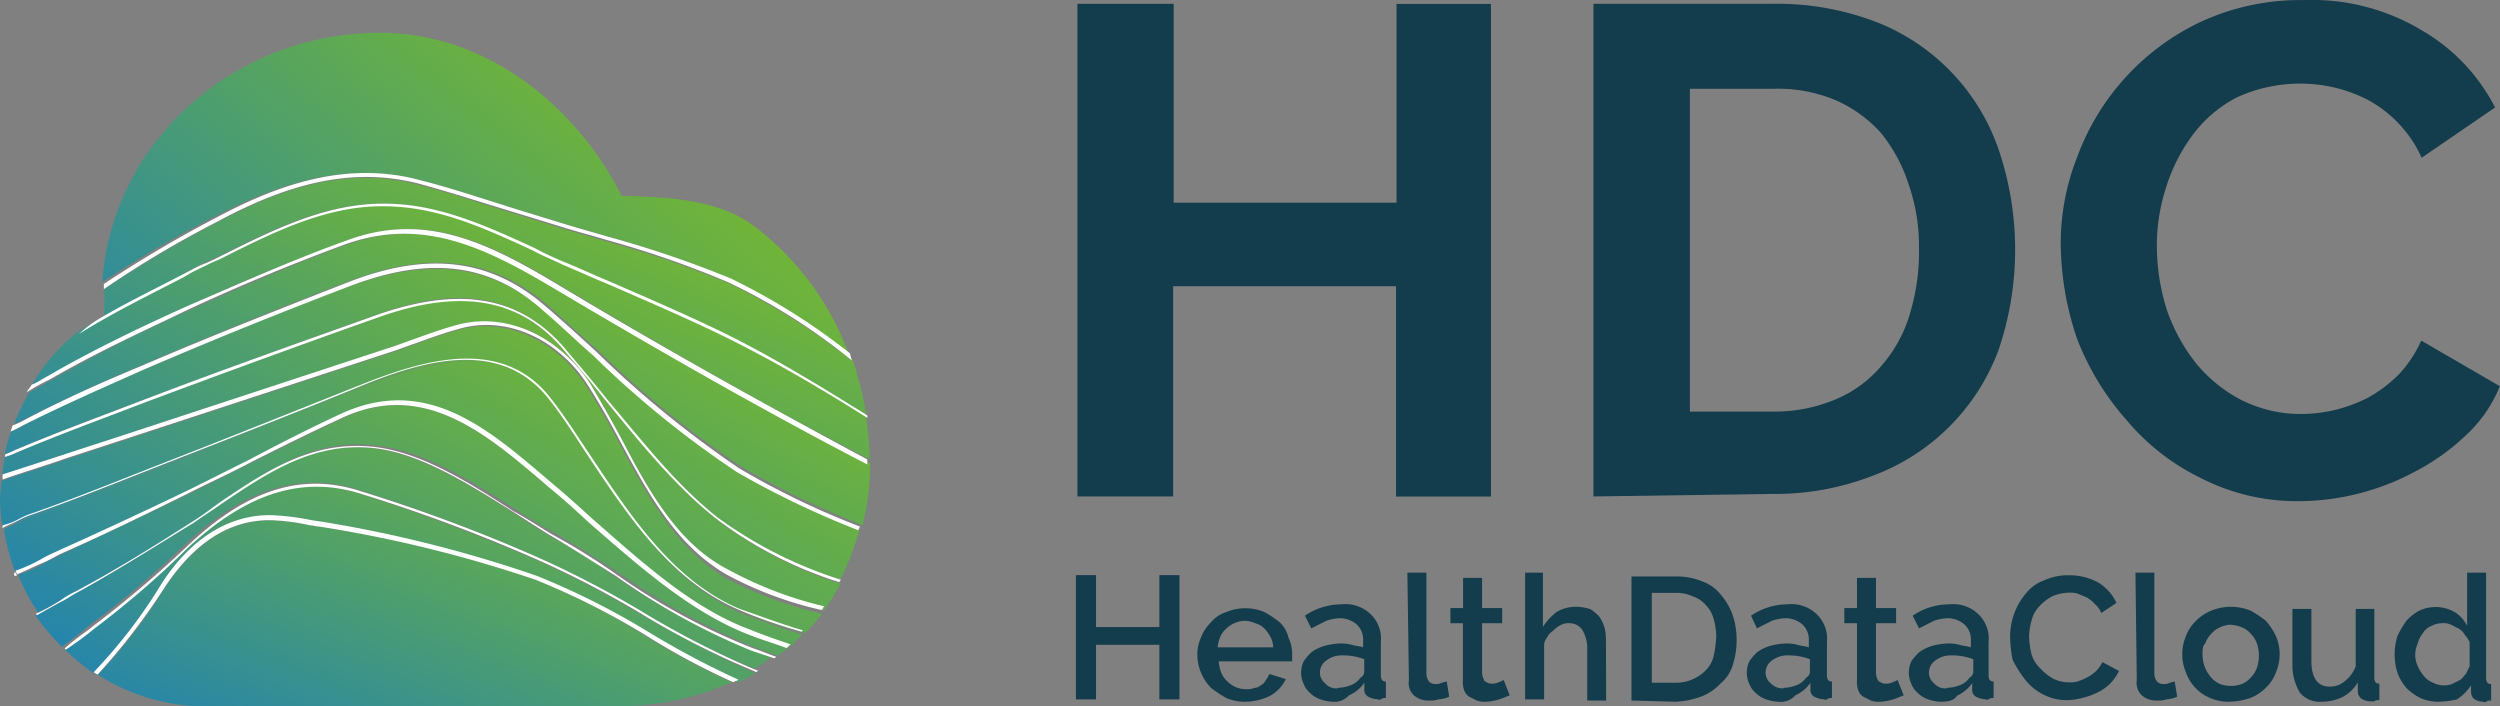 <svg id="Layer_1" data-name="Layer 1" xmlns="http://www.w3.org/2000/svg" xmlns:xlink="http://www.w3.org/1999/xlink" viewBox="0 0 248.67 70.26"><rect x="0" y="0" width="248.67" height="70.26" fill="#808080" stroke="none"/><defs><style>.cls-1{fill:#133c4c;}.cls-2{fill:url(#linear-gradient);}.cls-3{fill:url(#linear-gradient-2);}.cls-4{fill:url(#linear-gradient-3);}.cls-5{fill:url(#linear-gradient-4);}.cls-6{fill:url(#linear-gradient-5);}.cls-7{fill:url(#linear-gradient-6);}.cls-8{fill:url(#linear-gradient-7);}.cls-9{fill:url(#linear-gradient-8);}.cls-10{fill:url(#linear-gradient-9);}.cls-11{fill:url(#linear-gradient-10);}.cls-12{fill:url(#linear-gradient-11);}.cls-13{fill:url(#linear-gradient-12);}.cls-14{fill:#fff;}</style><linearGradient id="linear-gradient" x1="194.75" y1="-165.91" x2="196.15" y2="-166.75" gradientTransform="translate(-12281.15 3779.48) scale(63.13 22.36)" gradientUnits="userSpaceOnUse"><stop offset="0" stop-color="#2081b4"/><stop offset="1" stop-color="#80bf1f"/></linearGradient><linearGradient id="linear-gradient-2" x1="194.42" y1="-165.52" x2="195.87" y2="-166.48" gradientTransform="translate(-11834.22 3365.07) scale(60.94 19.9)" xlink:href="#linear-gradient"/><linearGradient id="linear-gradient-3" x1="192.34" y1="-164.35" x2="194.1" y2="-165.63" gradientTransform="translate(-9630.37 2509.24) scale(50.14 14.8)" xlink:href="#linear-gradient"/><linearGradient id="linear-gradient-4" x1="193.96" y1="-165.05" x2="195.48" y2="-166.13" gradientTransform="translate(-11266.5 2970.87) scale(58.16 17.56)" xlink:href="#linear-gradient"/><linearGradient id="linear-gradient-5" x1="193.28" y1="-164.46" x2="194.9" y2="-165.7" gradientTransform="translate(-10513.79 2602.43) scale(54.47 15.37)" xlink:href="#linear-gradient"/><linearGradient id="linear-gradient-6" x1="193.89" y1="-166.5" x2="195.38" y2="-167.25" gradientTransform="translate(-11429.76 4240.28) scale(58.98 25.23)" xlink:href="#linear-gradient"/><linearGradient id="linear-gradient-7" x1="194.19" y1="-165.47" x2="195.64" y2="-166.48" gradientTransform="translate(-11755.47 3151.35) scale(60.58 18.75)" xlink:href="#linear-gradient"/><linearGradient id="linear-gradient-8" x1="195.05" y1="-165.68" x2="196.39" y2="-166.63" gradientTransform="translate(-12866.64 3383.64) scale(66.01 20.1)" xlink:href="#linear-gradient"/><linearGradient id="linear-gradient-9" x1="195.28" y1="-166.1" x2="196.59" y2="-166.92" gradientTransform="translate(-13178.48 3900.05) scale(67.54 23.13)" xlink:href="#linear-gradient"/><linearGradient id="linear-gradient-10" x1="195.3" y1="-166.25" x2="196.61" y2="-167.02" gradientTransform="translate(-13174.24 4154.82) scale(67.51 24.62)" xlink:href="#linear-gradient"/><linearGradient id="linear-gradient-11" x1="195.15" y1="-166.19" x2="196.48" y2="-166.97" gradientTransform="translate(-12906.74 4105.72) scale(66.2 24.31)" xlink:href="#linear-gradient"/><linearGradient id="linear-gradient-12" x1="194.97" y1="-166.15" x2="196.33" y2="-166.93" gradientTransform="translate(-12612.21 4079.86) scale(64.75 24.15)" xlink:href="#linear-gradient"/></defs><g id="Group_131" data-name="Group 131"><g id="Group_129" data-name="Group 129"><path id="Path_357" data-name="Path 357" class="cls-1" d="M158.13,6.82v49h-9.44V34.9H126.52V55.81H117v-49h9.57V26.59h22.17V6.82Z" transform="translate(-9.83 -6.43)"/><path id="Path_358" data-name="Path 358" class="cls-1" d="M168.33,55.81v-49h17.76a27.53,27.53,0,0,1,10.58,1.89,20.91,20.91,0,0,1,12.09,13,31,31,0,0,1-.13,19.52A21.21,21.21,0,0,1,196,53.79a26.75,26.75,0,0,1-9.95,1.77ZM200.7,31.25a18.41,18.41,0,0,0-1-6.42,15.74,15.74,0,0,0-2.77-5.17,13.1,13.1,0,0,0-4.53-3.27,14.79,14.79,0,0,0-6.17-1.13h-8.31V47.37h8.31a15.61,15.61,0,0,0,6.29-1.26,12,12,0,0,0,4.54-3.4,13.62,13.62,0,0,0,2.77-5.16,21.18,21.18,0,0,0,.88-6.3Z" transform="translate(-9.83 -6.43)"/><path id="Path_359" data-name="Path 359" class="cls-1" d="M214.81,30.87a23.35,23.35,0,0,1,1.63-8.81A24,24,0,0,1,228.78,8.58,23.61,23.61,0,0,1,239,6.44a21.16,21.16,0,0,1,11.71,3,18.74,18.74,0,0,1,7.3,7.68l-7.3,5a12.32,12.32,0,0,0-5.42-5.79A14.86,14.86,0,0,0,242,15.13a15.12,15.12,0,0,0-9.7,1,12.81,12.81,0,0,0-4.41,3.78,17.33,17.33,0,0,0-2.64,5.28,18.53,18.53,0,0,0-.88,5.8,21.16,21.16,0,0,0,1,6.29,18,18,0,0,0,2.9,5.29,14.34,14.34,0,0,0,4.53,3.66,13.13,13.13,0,0,0,5.8,1.38,15.21,15.21,0,0,0,3.4-.38,15.4,15.4,0,0,0,3.4-1.26,13.62,13.62,0,0,0,3-2.26,12.33,12.33,0,0,0,2.27-3.4l7.81,4.53a13.28,13.28,0,0,1-3.4,4.91,21.92,21.92,0,0,1-4.92,3.53,24.67,24.67,0,0,1-11.83,3A20.92,20.92,0,0,1,228.78,54a22.46,22.46,0,0,1-7.43-5.79,26.73,26.73,0,0,1-4.91-8.06A29.81,29.81,0,0,1,214.81,30.87Z" transform="translate(-9.83 -6.43)"/></g><g id="Group_130" data-name="Group 130"><path id="Path_360" data-name="Path 360" class="cls-1" d="M127.15,63.64V76h-2V70.57h-6.3V76h-2V63.64h2V68.8h6.3V63.64Z" transform="translate(-9.83 -6.43)"/><path id="Path_361" data-name="Path 361" class="cls-1" d="M133.7,76.23a4.65,4.65,0,0,1-1.89-.37,11.69,11.69,0,0,1-1.51-1,4.64,4.64,0,0,1-1-1.51,4.5,4.5,0,0,1-.37-1.77,4,4,0,0,1,.37-1.76,4.18,4.18,0,0,1,1-1.51,3.23,3.23,0,0,1,1.51-1,4.89,4.89,0,0,1,3.78,0,10.19,10.19,0,0,1,1.51,1,3,3,0,0,1,.88,1.51,3.89,3.89,0,0,1,.38,1.76v.63h-7.3a3.6,3.6,0,0,0,.25,1.14,2.36,2.36,0,0,0,.63.88,2.56,2.56,0,0,0,1.89.75,1.64,1.64,0,0,0,.75-.12,1,1,0,0,0,.63-.25,1,1,0,0,0,.51-.51,2.68,2.68,0,0,0,.37-.63l1.64.51a3.8,3.8,0,0,1-1.51,1.63A5.69,5.69,0,0,1,133.7,76.23Zm2.77-5.41a2.31,2.31,0,0,0-.25-1,4,4,0,0,0-.63-.88,2.07,2.07,0,0,0-.88-.51,3.12,3.12,0,0,0-1-.25,2.77,2.77,0,0,0-1.89.76,2.28,2.28,0,0,0-.63.88,4.2,4.2,0,0,0-.25,1Z" transform="translate(-9.83 -6.43)"/><path id="Path_362" data-name="Path 362" class="cls-1" d="M142.39,76.23a4.34,4.34,0,0,1-1.26-.25,2.75,2.75,0,0,1-1-.63,2.17,2.17,0,0,1-.62-.88,2.61,2.61,0,0,1,0-2.27,5.72,5.72,0,0,1,.75-.88,4.14,4.14,0,0,1,1.26-.63,6.62,6.62,0,0,1,1.51-.25,4.16,4.16,0,0,1,1.26.13c.38.12.76.12,1.13.25v-.63a2.07,2.07,0,0,0-.63-1.64,2.61,2.61,0,0,0-1.63-.63,4.72,4.72,0,0,0-1.39.25l-1.51.76-.63-1.26a6.51,6.51,0,0,1,3.65-1.13,3.6,3.6,0,0,1,2.9,1,3.36,3.36,0,0,1,1,2.77v3.28c0,.38.12.63.5.63v1.64a.78.78,0,0,0-.5.12c-.13.13-.25,0-.38,0a2.25,2.25,0,0,1-.88-.25.77.77,0,0,1-.38-.76v-.63A3.65,3.65,0,0,1,144,75.6,1.92,1.92,0,0,1,142.39,76.23Zm.51-1.38a3.8,3.8,0,0,0,1.25-.25,2,2,0,0,0,1-.76.7.7,0,0,0,.38-.63V72a5.94,5.94,0,0,0-2.14-.38,2.54,2.54,0,0,0-1.64.51,1.48,1.48,0,0,0-.63,1.13,1.36,1.36,0,0,0,.51,1.13,1.45,1.45,0,0,0,1.26.51Z" transform="translate(-9.83 -6.43)"/><path id="Path_363" data-name="Path 363" class="cls-1" d="M149.82,63.39h1.89V73.46a1.43,1.43,0,0,0,.25.76.94.94,0,0,0,.76.25.92.92,0,0,0,.5-.13c.13,0,.38-.12.51-.12l.25,1.51a2.88,2.88,0,0,1-1,.25,2.7,2.7,0,0,1-1,.13,2.2,2.2,0,0,1-1.51-.51,1.7,1.7,0,0,1-.5-1.51Z" transform="translate(-9.83 -6.43)"/><path id="Path_364" data-name="Path 364" class="cls-1" d="M160,75.6c-.37.13-.63.26-1,.38a5.29,5.29,0,0,1-1.39.25,2.23,2.23,0,0,1-.88-.12l-.76-.38a1.31,1.31,0,0,1-.5-.63,2.39,2.39,0,0,1-.13-1V68.42H154.1V66.91h1.26v-3h1.89v3h2v1.51h-2v5a1.89,1.89,0,0,0,.25.76c.26.12.38.25.63.25a1.55,1.55,0,0,0,.76-.13c.25-.12.38-.12.5-.25Z" transform="translate(-9.83 -6.43)"/><path id="Path_365" data-name="Path 365" class="cls-1" d="M169.59,76.11h-1.88V70.94a3.55,3.55,0,0,0-.51-1.89,1.56,1.56,0,0,0-1.26-.63,1.53,1.53,0,0,0-.75.13,2.62,2.62,0,0,0-.76.5c-.25.26-.5.38-.63.63s-.38.51-.38.89V76h-1.89V63.39h1.77V68.8a5.46,5.46,0,0,1,1.38-1.51,3.68,3.68,0,0,1,2-.5,4.35,4.35,0,0,1,1.38.25,4.87,4.87,0,0,1,.88.76,4.2,4.2,0,0,1,.51,1.13,5.89,5.89,0,0,1,.12,1.38Z" transform="translate(-9.83 -6.43)"/><path id="Path_366" data-name="Path 366" class="cls-1" d="M172.11,76.11V63.77h4.41a6.59,6.59,0,0,1,2.65.5,4.08,4.08,0,0,1,1.88,1.38,6.23,6.23,0,0,1,1.14,2,8,8,0,0,1,.38,2.39,8.17,8.17,0,0,1-.38,2.52,3.82,3.82,0,0,1-1.26,1.89A5,5,0,0,1,179,75.73a8.24,8.24,0,0,1-2.52.5Zm8.44-6.3a7.69,7.69,0,0,0-.25-1.76,3,3,0,0,0-.76-1.39,2.81,2.81,0,0,0-1.26-.88,4,4,0,0,0-1.76-.38h-2.39v8.94h2.39a4.13,4.13,0,0,0,3-1.26,3,3,0,0,0,.76-1.38,10.21,10.21,0,0,0,.25-1.89Z" transform="translate(-9.83 -6.43)"/><path id="Path_367" data-name="Path 367" class="cls-1" d="M186.72,76.23a4.34,4.34,0,0,1-1.26-.25,2.75,2.75,0,0,1-1-.63,2.17,2.17,0,0,1-.62-.88,2.61,2.61,0,0,1,0-2.27,5.72,5.72,0,0,1,.75-.88,4.14,4.14,0,0,1,1.26-.63,6.62,6.62,0,0,1,1.51-.25,4.16,4.16,0,0,1,1.26.13c.38.12.76.12,1.13.25v-.63a2.07,2.07,0,0,0-.63-1.64,2.61,2.61,0,0,0-1.63-.63,4.72,4.72,0,0,0-1.39.25l-1.51.76L184,67.67a6.51,6.51,0,0,1,3.65-1.13,3.6,3.6,0,0,1,2.9,1,3.36,3.36,0,0,1,1,2.77v3.28c0,.38.12.63.5.63v1.64a.76.76,0,0,0-.5.12c-.13.13-.25,0-.38,0a2.25,2.25,0,0,1-.88-.25.77.77,0,0,1-.38-.76v-.63a3.65,3.65,0,0,1-1.51,1.26A1.92,1.92,0,0,1,186.72,76.23Zm.51-1.38a3.8,3.8,0,0,0,1.25-.25,2,2,0,0,0,1-.76.7.7,0,0,0,.38-.63V72a5.94,5.94,0,0,0-2.14-.38,2.54,2.54,0,0,0-1.64.51,1.48,1.48,0,0,0-.63,1.13,1.36,1.36,0,0,0,.51,1.13,1.6,1.6,0,0,0,1.26.51Z" transform="translate(-9.83 -6.43)"/><path id="Path_368" data-name="Path 368" class="cls-1" d="M199.19,75.6c-.38.13-.63.26-1,.38a5.15,5.15,0,0,1-1.38.25,2.28,2.28,0,0,1-.89-.12l-.75-.38a1.26,1.26,0,0,1-.5-.63,2.39,2.39,0,0,1-.13-1V68.42h-1.26V66.91h1.26v-3h1.89v3h2v1.51h-2v5a1.75,1.75,0,0,0,.25.76c.25.12.38.25.63.25a1.59,1.59,0,0,0,.76-.13c.25-.12.37-.12.5-.25Z" transform="translate(-9.83 -6.43)"/><path id="Path_369" data-name="Path 369" class="cls-1" d="M202.84,76.23a4.34,4.34,0,0,1-1.26-.25,2.75,2.75,0,0,1-1-.63,2.28,2.28,0,0,1-.63-.88,2.7,2.7,0,0,1,0-2.27,6.35,6.35,0,0,1,.76-.88,4.14,4.14,0,0,1,1.26-.63,6.62,6.62,0,0,1,1.51-.25,4.16,4.16,0,0,1,1.26.13c.38.12.76.12,1.13.25v-.63a2.07,2.07,0,0,0-.63-1.64,2.61,2.61,0,0,0-1.63-.63,4.72,4.72,0,0,0-1.39.25l-1.51.76-.63-1.26a6.51,6.51,0,0,1,3.65-1.13,3.6,3.6,0,0,1,2.9,1,3.36,3.36,0,0,1,1,2.77v3.28c0,.38.12.63.5.63v1.64a.76.76,0,0,0-.5.12c-.13.13-.25,0-.38,0a2.25,2.25,0,0,1-.88-.25A.77.77,0,0,1,206,75v-.63a3.65,3.65,0,0,1-1.51,1.26C204.23,76.11,203.6,76.23,202.84,76.23Zm.63-1.38a3.91,3.91,0,0,0,1.26-.25,2,2,0,0,0,1-.76.7.7,0,0,0,.38-.63V72a6,6,0,0,0-2.15-.38,2.51,2.51,0,0,0-1.63.51,1.48,1.48,0,0,0-.63,1.13,1.35,1.35,0,0,0,.5,1.13,1.46,1.46,0,0,0,1.26.51Z" transform="translate(-9.83 -6.43)"/><path id="Path_370" data-name="Path 370" class="cls-1" d="M209.77,69.81a6.93,6.93,0,0,1,.38-2.27,6.46,6.46,0,0,1,1.13-2,4.07,4.07,0,0,1,1.89-1.39,5.74,5.74,0,0,1,2.52-.5,5.88,5.88,0,0,1,2.89.75,4.64,4.64,0,0,1,1.77,2l-1.51,1a2.28,2.28,0,0,0-.63-.88,3.21,3.21,0,0,0-.76-.63c-.25-.13-.63-.26-.88-.38s-.63-.13-.88-.13a4.51,4.51,0,0,0-1.77.38,5,5,0,0,0-1.26,1,3,3,0,0,0-.75,1.38,6.27,6.27,0,0,0-.25,1.64,8.21,8.21,0,0,0,.25,1.76,3.17,3.17,0,0,0,.88,1.39,5.18,5.18,0,0,0,1.26,1,3.51,3.51,0,0,0,1.64.37,2.23,2.23,0,0,0,.88-.12,5.9,5.9,0,0,0,.88-.38,4,4,0,0,0,.88-.63,3.7,3.7,0,0,0,.63-.88l1.64.88a4.74,4.74,0,0,1-.88,1.26,4.52,4.52,0,0,1-1.26.88,6.5,6.5,0,0,1-1.39.51,6.62,6.62,0,0,1-1.51.25,5.07,5.07,0,0,1-2.39-.51,5.41,5.41,0,0,1-1.89-1.51,11.37,11.37,0,0,1-1.26-2A13.48,13.48,0,0,1,209.77,69.81Z" transform="translate(-9.83 -6.43)"/><path id="Path_371" data-name="Path 371" class="cls-1" d="M222.24,63.39h1.88V73.46a1.35,1.35,0,0,0,.26.76.92.92,0,0,0,.75.25,1,1,0,0,0,.51-.13c.12,0,.37-.12.5-.12l.25,1.51a2.88,2.88,0,0,1-1,.25,2.65,2.65,0,0,1-1,.13,2.17,2.17,0,0,1-1.51-.51,1.73,1.73,0,0,1-.51-1.51Z" transform="translate(-9.83 -6.43)"/><path id="Path_372" data-name="Path 372" class="cls-1" d="M231.56,76.23a4.62,4.62,0,0,1-1.89-.37,4.31,4.31,0,0,1-2.4-2.52,4.65,4.65,0,0,1,0-3.66,4.18,4.18,0,0,1,1-1.51,4.62,4.62,0,0,1,1.51-1,5.19,5.19,0,0,1,3.91,0,11.57,11.57,0,0,1,1.51,1,6.29,6.29,0,0,1,1,1.51,4.57,4.57,0,0,1,0,3.66,4,4,0,0,1-1,1.51,4.64,4.64,0,0,1-1.51,1A7.08,7.08,0,0,1,231.56,76.23Zm-2.65-4.66a3.44,3.44,0,0,0,.88,2.27,2.36,2.36,0,0,0,.88.63,3.15,3.15,0,0,0,2.14,0,2.4,2.4,0,0,0,.89-.63,2.8,2.8,0,0,0,.63-1,3.9,3.9,0,0,0,0-2.39,2.8,2.8,0,0,0-.63-1,2.4,2.4,0,0,0-.89-.63,3.76,3.76,0,0,0-1.13-.25,2.5,2.5,0,0,0-1,.25,2.36,2.36,0,0,0-.88.63,2.8,2.8,0,0,0-.63,1C228.91,70.69,228.91,71.07,228.91,71.57Z" transform="translate(-9.83 -6.43)"/><path id="Path_373" data-name="Path 373" class="cls-1" d="M240.75,76.23a2.59,2.59,0,0,1-2.14-.88,5.32,5.32,0,0,1-.76-2.77V67h1.89V72.2c0,1.64.63,2.52,1.76,2.52a2.2,2.2,0,0,0,1.52-.5,3.45,3.45,0,0,0,1.13-1.51V67H246v6.8a.76.76,0,0,0,.12.5.47.47,0,0,0,.38.13v1.64c-.25,0-.38,0-.5.12h-.38a1.76,1.76,0,0,1-.88-.25.89.89,0,0,1-.38-.75v-.89a3.85,3.85,0,0,1-1.64,1.52A4.81,4.81,0,0,1,240.75,76.23Z" transform="translate(-9.83 -6.43)"/><path id="Path_374" data-name="Path 374" class="cls-1" d="M252.33,76.23a4.49,4.49,0,0,1-1.76-.37,5.65,5.65,0,0,1-1.38-1,4.89,4.89,0,0,1-.89-1.51,6.17,6.17,0,0,1,0-3.66,10.43,10.43,0,0,1,.89-1.51,4.8,4.8,0,0,1,1.26-1,3.83,3.83,0,0,1,3.52.12,3.32,3.32,0,0,1,1.26,1.39V63.39h1.89V73.84a.72.72,0,0,0,.13.5.44.44,0,0,0,.37.13v1.64c-.25,0-.37,0-.5.12a.17.17,0,0,1-.25,0A1.76,1.76,0,0,1,256,76a.89.89,0,0,1-.38-.75V74.6A4.94,4.94,0,0,1,254.22,76,9.42,9.42,0,0,1,252.33,76.23Zm.51-1.63a2.07,2.07,0,0,0,.88-.13l.76-.38c.25-.12.37-.38.63-.63l.37-.75v-2.4a2.52,2.52,0,0,0-.5-.75,1.53,1.53,0,0,0-.63-.63l-.76-.38a1.8,1.8,0,0,0-.88-.13,2.26,2.26,0,0,0-1,.26,1.68,1.68,0,0,0-.89.75,2.59,2.59,0,0,0-.5,1,2.7,2.7,0,0,0,0,2.27,4.6,4.6,0,0,0,.63,1,2.1,2.1,0,0,0,.88.63A2.31,2.31,0,0,0,252.84,74.6Z" transform="translate(-9.83 -6.43)"/></g><path id="Path_375" data-name="Path 375" class="cls-2" d="M68.52,52c-1.26-1.89-2.52-3.9-3.9-5.66-4.54-6.05-12.09-4-18.14-1.64-6.42,2.52-13.85,5.54-21.28,8.44-4.16,1.63-8.06,3.14-11.84,4.53a8.07,8.07,0,0,0-1.51.63c-.5.25-1.13.5-1.64.76h0a23.23,23.23,0,0,0,1.14,4.28h0c.88-.38,1.63-.76,2.51-1.14.63-.25,1.26-.63,1.77-.88,4.53-2,9.19-4.28,13-6,2-1,4.15-2,6-3l9.07-4.53C51.9,43.94,57.94,49,63.86,53.89l.88.76c1.39,1.13,2.65,2.26,4,3.52,4.91,4.29,9.83,8.69,15.62,11,1.26.5,2.64,1,4.15,1.51l1.14-1.13c-2.14-.63-4.16-1.39-6.17-2.14C76.71,64.34,72.55,58.05,68.52,52Z" transform="translate(-9.83 -6.43)"/><path id="Path_376" data-name="Path 376" class="cls-3" d="M68.52,58.43c-1.38-1.26-2.64-2.4-4-3.53l-.88-.76C57.82,49.36,51.9,44.32,44,48c-3,1.39-6.17,3-9.06,4.41l-6,3c-3.9,1.89-8.44,4-13,6.17-.5.26-1.13.51-1.76.89a16.06,16.06,0,0,1-2.52,1.13h0a15.66,15.66,0,0,0,2,3.78c.88-.51,1.77-1,2.52-1.39.5-.25,1-.63,1.51-.88,4.28-2.39,8.44-4.91,11.59-6.93.88-.63,1.89-1.26,2.77-1.89C36.78,53,41.19,50,47.24,50.74c4.78.51,9.69,3.66,14,6.43A30.8,30.8,0,0,0,65,59.43c2.15,1.26,4.29,2.65,6.3,3.91a67.15,67.15,0,0,0,13.48,7.43c.75.25,1.63.63,2.39.88a8.58,8.58,0,0,0,1.26-1c-1.39-.5-2.65-.88-3.91-1.38C78.47,67.24,73.43,62.71,68.52,58.43Z" transform="translate(-9.83 -6.43)"/><path id="Path_377" data-name="Path 377" class="cls-4" d="M63.11,64.09A117.61,117.61,0,0,0,41.57,58.8c-.25,0-.63-.12-.88-.12a23.76,23.76,0,0,0-4-.51c-5,0-8.44,3.66-10.45,6.68a50,50,0,0,1-6.68,8.69,19.85,19.85,0,0,0,11,3.15H70.91a28.7,28.7,0,0,0,11.72-2.4,69.55,69.55,0,0,1-8.69-4.66A67.76,67.76,0,0,0,63.11,64.09Z" transform="translate(-9.83 -6.43)"/><path id="Path_378" data-name="Path 378" class="cls-5" d="M70.91,63.71a65,65,0,0,0-6.29-3.9c-1.26-.75-2.4-1.51-3.78-2.39-4.28-2.77-9.19-5.8-14-6.42-5.92-.63-10.45,2.39-15.11,5.54-.88.63-1.89,1.26-2.77,1.89-3.15,2-7.31,4.66-11.59,6.92a9.83,9.83,0,0,0-1.51.88,16.1,16.1,0,0,1-2.52,1.39A21.62,21.62,0,0,0,16,70.77c.76-.63,1.64-1.14,2.27-1.77l.63-.5a89.54,89.54,0,0,0,9.19-7.81c5.92-5.54,11.34-7.3,17-5.66A163.69,163.69,0,0,1,63.61,62a86.22,86.22,0,0,1,9.57,5,80.1,80.1,0,0,0,11.33,5.79c.13,0,.26.13.38.13a11.84,11.84,0,0,0,1.64-1.14L84.26,71A77.3,77.3,0,0,1,70.91,63.71Z" transform="translate(-9.83 -6.43)"/><path id="Path_379" data-name="Path 379" class="cls-6" d="M73.31,67.37a99.51,99.51,0,0,0-9.57-5A192.46,192.46,0,0,0,45.22,55.4c-5.66-1.63-10.95.13-16.87,5.54-2.9,2.77-6.05,5.42-9.2,7.94l-.63.5c-.75.51-1.51,1.14-2.26,1.64a26.57,26.57,0,0,0,2.89,2.39,63.89,63.89,0,0,0,6.68-8.69c2.89-4.53,6.67-6.92,10.83-6.92a23.51,23.51,0,0,1,4.15.5l.89.13a114.48,114.48,0,0,1,21.53,5.41,65.1,65.1,0,0,1,11.08,5.67,86.64,86.64,0,0,0,9,4.78,18.49,18.49,0,0,0,1.63-.88l-.25-.12A122.85,122.85,0,0,1,73.31,67.37Z" transform="translate(-9.83 -6.43)"/><path id="Path_380" data-name="Path 380" class="cls-7" d="M51.52,24.3c3.27.88,6.67,2,9.95,3l4.91,1.51c1.26.38,2.64.76,3.9,1.13a97.86,97.86,0,0,1,12.09,4.16,59.74,59.74,0,0,1,11.84,7.43,28.07,28.07,0,0,0-9.7-12.85c-3.65-2.51-8.56-2.64-12.84-2.77C67,16.74,58.07,9.69,47.62,9.69,33.38,9.69,21,20.27,20,34.5A119.53,119.53,0,0,1,31.12,28C36.53,25.18,43.71,22.28,51.52,24.3Z" transform="translate(-9.83 -6.43)"/><path id="Path_381" data-name="Path 381" class="cls-8" d="M29.86,32.73c.5-.25,1-.5,1.64-.75,5-2.52,10.2-5.16,15.86-5.29H48c5.42,0,10.2,2.27,14.86,4.41.89.37,1.89.88,2.9,1.38,1.51.63,3.15,1.39,4.66,2,4,1.76,8.19,3.52,12.22,5.54C87.16,42.31,91.57,45,96,47.72h0a27,27,0,0,0-.63-3c-.26-.76-.38-1.51-.63-2.27a66.07,66.07,0,0,0-12.35-7.81,97.82,97.82,0,0,0-12.09-4.15c-1.26-.38-2.64-.76-3.9-1.14l-4.91-1.51c-3.28-1-6.55-2.14-9.95-3-6.05-1.64-12.22-.5-20,3.65a125.78,125.78,0,0,0-11.34,6.68V37.9c-.13.12-.25.12-.38.25,2.77-1.64,5.67-3,8.32-4.41C28.6,33.36,29.23,33.11,29.86,32.73Z" transform="translate(-9.83 -6.43)"/><path id="Path_382" data-name="Path 382" class="cls-9" d="M15.63,43.31a143.11,143.11,0,0,1,13.22-6.55c5.16-2.39,10.33-4.53,15.62-6.42,7.93-2.9,14.1.25,21.41,4.66,10.7,6.42,20.65,12.09,30.47,17.13A25.71,25.71,0,0,0,96.1,49c0-.38-.12-.76-.12-1.13-4.41-2.77-9-5.42-13.48-7.69-4-2-8.19-3.77-12.22-5.54-1.51-.63-3.14-1.38-4.66-2a30.4,30.4,0,0,1-2.89-1.39c-4.91-2.26-9.45-4.4-14.86-4.4h-.63c-5.54.12-10.71,2.77-15.74,5.28-.51.26-1,.51-1.64.76s-1.26.63-2,1a105,105,0,0,0-10.45,5.66A19.48,19.48,0,0,0,13,44.7c.51-.25,1.14-.63,1.64-.88Z" transform="translate(-9.83 -6.43)"/><path id="Path_383" data-name="Path 383" class="cls-10" d="M44.47,30.72C39.18,32.61,34.14,34.88,29,37.14a141,141,0,0,0-13.1,6.55l-.88.5c-.76.38-1.51.89-2.27,1.26-.25.38-.38.76-.63,1.14-.25.63-.63,1.26-.88,2h0c.25-.12.63-.25.88-.38,4-2,8.06-3.9,12-5.54,6.18-2.64,12.6-5.29,20.53-8.31s14.23-2.27,19.77,2.52c1.64,1.51,3.28,3,4.92,4.41A97.75,97.75,0,0,0,83.63,52.88a87.37,87.37,0,0,0,12,5.8,25.3,25.3,0,0,0,.75-6.17c-9.82-5.17-19.9-10.83-30.73-17.26C58.32,31,52.27,28,44.47,30.72Z" transform="translate(-9.83 -6.43)"/><path id="Path_384" data-name="Path 384" class="cls-11" d="M68.9,41.8c-1.64-1.51-3.28-3-4.91-4.41C58.7,32.73,52.53,32,44.72,34.88s-14.36,5.66-20.53,8.31c-3.9,1.63-7.93,3.4-12,5.54a12.3,12.3,0,0,1-1.26.63,14.67,14.67,0,0,0-.63,2.26,6,6,0,0,0,.88-.37c4.16-1.77,8.31-3.28,13.22-5.17,8.44-3.14,16.75-6.17,23.18-8.43,8.06-2.9,13.85-1.77,18.26,3.27,1.38,1.64,2.89,3.4,4.28,5.16,3.4,4.16,6.92,8.57,11.08,11.84a39.75,39.75,0,0,0,12.22,6.17,29.45,29.45,0,0,0,1.89-4.91,89.33,89.33,0,0,1-12.09-5.79A97.9,97.9,0,0,1,68.9,41.8Z" transform="translate(-9.83 -6.43)"/><path id="Path_385" data-name="Path 385" class="cls-12" d="M70,46.21c-1.38-1.76-2.77-3.53-4.28-5.16-4.41-5-10.07-6-18-3.15-6.3,2.26-14.61,5.16-23.17,8.44-4.91,1.88-9.07,3.4-13.22,5.16-.26.12-.63.25-1,.38a9.52,9.52,0,0,0-.25,1.76l6.17-2c2.26-.75,4.66-1.51,6.92-2.26l25.69-8.44c.76-.25,1.39-.5,2.15-.76,1.38-.5,2.77-1,4.15-1.38,4.91-1.39,10.2.88,13.35,5.79a65.07,65.07,0,0,1,3.28,5.8c2.77,5,5.54,10.32,10.45,13.09a41.52,41.52,0,0,0,9.57,3.65c.63-.88,1.13-1.76,1.64-2.64a40.3,40.3,0,0,1-12.22-6.3C77,54.77,73.43,50.37,70,46.21Z" transform="translate(-9.83 -6.43)"/><path id="Path_386" data-name="Path 386" class="cls-13" d="M71.42,50.49c-1-1.89-2.14-3.9-3.28-5.67-3-4.66-8.18-6.92-12.84-5.54-1.39.38-2.77.88-4.16,1.39-.75.25-1.38.5-2.14.75L23.31,49.86l-6.93,2.27c-2.14.75-4.28,1.38-6.42,2.14,0,.63-.13,1.13-.13,1.76a20,20,0,0,0,.26,2.9h0a9.11,9.11,0,0,1,1.63-.63,8.36,8.36,0,0,1,1.51-.63c3.91-1.39,7.69-2.9,11.84-4.53,7.43-2.9,14.86-5.8,21.29-8.44,6-2.39,13.72-4.41,18.38,1.76,1.39,1.76,2.65,3.78,3.91,5.67,4,6,8.18,12.34,15,15.11a37.11,37.11,0,0,0,6.3,2.14,23,23,0,0,0,1.64-1.89A42.37,42.37,0,0,1,82.12,64C77,60.94,74.19,55.65,71.42,50.49Z" transform="translate(-9.83 -6.43)"/><path id="Path_387" data-name="Path 387" class="cls-14" d="M63.23,63.71A128.28,128.28,0,0,0,41.7,58.3l-.89-.13a23.51,23.51,0,0,0-4.15-.5c-4.16,0-7.94,2.39-10.83,6.93a50.33,50.33,0,0,1-6.68,8.69c.13.12.26.12.38.25a64.51,64.51,0,0,0,6.68-8.69c2-3,5.29-6.68,10.45-6.68a21,21,0,0,1,4,.51c.25,0,.63.12.88.12a129.24,129.24,0,0,1,21.54,5.29,74.49,74.49,0,0,1,11,5.54,70.26,70.26,0,0,0,8.69,4.66c.13-.12.38-.12.51-.25a86.64,86.64,0,0,1-9-4.78A75.44,75.44,0,0,0,63.23,63.71Z" transform="translate(-9.83 -6.43)"/><path id="Path_388" data-name="Path 388" class="cls-14" d="M73.43,67.11a100.49,100.49,0,0,0-9.57-5,162.33,162.33,0,0,0-18.51-6.93c-5.79-1.76-11.21.13-17,5.67a109.45,109.45,0,0,1-9.2,7.81l-.63.5a26.67,26.67,0,0,0-2.26,1.76l.12.13c.76-.5,1.64-1.13,2.27-1.64l.63-.5a91.83,91.83,0,0,0,9.19-7.94c5.8-5.41,11.21-7.17,16.88-5.54a162.33,162.33,0,0,1,18.51,6.93,98.35,98.35,0,0,1,9.57,5,80.73,80.73,0,0,0,11.34,5.79l.25.13.25-.13c-.13,0-.25-.13-.38-.13A88.49,88.49,0,0,1,73.43,67.11Z" transform="translate(-9.83 -6.43)"/><path id="Path_389" data-name="Path 389" class="cls-14" d="M71,63.46a66.42,66.42,0,0,0-6.3-3.9c-1.26-.76-2.39-1.51-3.78-2.27-4.28-2.77-9.19-5.92-14-6.42-6.05-.63-10.58,2.39-15.24,5.54C30.87,57,30,57.67,29,58.3c-3.15,2-7.31,4.66-11.59,6.93a9.08,9.08,0,0,0-1.51.88,16.92,16.92,0,0,1-2.52,1.38l.13.13c.88-.5,1.76-1,2.51-1.39.51-.25,1-.63,1.52-.88C21.8,63,26,60.31,29.1,58.43c.88-.63,1.89-1.26,2.77-1.89C36.53,53.39,41.07,50.37,47,51c4.66.5,9.57,3.65,14,6.42,1.39.88,2.52,1.64,3.78,2.39,2.14,1.26,4.28,2.65,6.3,3.9a66.74,66.74,0,0,0,13.47,7.43l2.27.76c.13,0,.13-.13.25-.13-.75-.25-1.63-.63-2.39-.88A64.78,64.78,0,0,1,71,63.46Z" transform="translate(-9.83 -6.43)"/><path id="Path_390" data-name="Path 390" class="cls-14" d="M11.22,63.59c0,.12.13.12.25.12s-.12-.25-.12-.37S11.22,63.46,11.22,63.59Z" transform="translate(-9.83 -6.43)"/><path id="Path_391" data-name="Path 391" class="cls-14" d="M68.77,58.05c-1.38-1.26-2.64-2.4-4-3.53l-.88-.75c-5.79-4.92-11.84-10-20.15-6.18-3,1.39-6.17,3-9.07,4.54l-6,3c-3.91,1.89-8.44,4-13,6.05-.51.25-1.14.5-1.77.88a14.72,14.72,0,0,1-2.51,1.13h0c0,.13.12.25.12.38h0c.88-.38,1.64-.76,2.52-1.13.63-.26,1.26-.63,1.76-.89,4.54-2,9.2-4.28,13-6.17,2-1,4.16-2,6.05-3,3-1.51,6-3,9.07-4.41,7.93-3.65,14,1.39,19.64,6.17l.88.76c1.39,1.13,2.65,2.27,4,3.53,4.92,4.28,10,8.81,15.75,11.08,1.26.5,2.52.88,3.9,1.38l.38-.37c-1.51-.51-2.9-1-4.16-1.52C78.6,66.86,73.68,62.33,68.77,58.05Z" transform="translate(-9.83 -6.43)"/><path id="Path_392" data-name="Path 392" class="cls-14" d="M10.09,58.93h0c.12,0,.12-.13,0-.13Z" transform="translate(-9.83 -6.43)"/><path id="Path_393" data-name="Path 393" class="cls-14" d="M68.65,51.88C67.39,50,66.13,48,64.74,46.21,60.08,40,52.53,42.05,46.36,44.45,39.93,47,32.5,50,25.07,52.88c-4.15,1.64-7.93,3.15-11.84,4.54a7.7,7.7,0,0,0-1.51.63,6.43,6.43,0,0,1-1.63.63h0v.25h0c.5-.25,1.13-.5,1.63-.76a8.36,8.36,0,0,1,1.51-.63c3.91-1.38,7.69-2.89,11.84-4.53,7.43-2.9,14.86-5.79,21.29-8.44,6-2.39,13.47-4.41,18.13,1.64,1.39,1.76,2.65,3.78,3.9,5.67,4,6,8.19,12.34,15,15.23a50,50,0,0,0,6.17,2.15l.13-.13c-2.14-.63-4.16-1.39-6.3-2.14C76.83,64.22,72.68,57.92,68.65,51.88Z" transform="translate(-9.83 -6.43)"/><path id="Path_394" data-name="Path 394" class="cls-14" d="M71.8,50.37c-1-1.89-2.15-3.91-3.28-5.8-3.15-4.78-8.44-7.18-13.35-5.79-1.38.38-2.77.88-4.15,1.38-.76.26-1.39.51-2.15.76L23.18,49.36c-2.26.75-4.66,1.51-6.92,2.26l-6.17,2v.5c2.14-.75,4.28-1.38,6.42-2.14l6.93-2.26L49.13,41.3c.75-.25,1.38-.51,2.14-.76,1.38-.5,2.77-1,4.15-1.38,4.66-1.39,9.83.88,12.85,5.54,1.13,1.76,2.27,3.78,3.27,5.67,2.77,5.16,5.54,10.32,10.58,13.22a36.83,36.83,0,0,0,9.45,3.52c.12-.12.12-.25.25-.37a38.42,38.42,0,0,1-9.57-3.66C77.34,60.57,74.44,55.4,71.8,50.37Z" transform="translate(-9.83 -6.43)"/><path id="Path_395" data-name="Path 395" class="cls-14" d="M70.16,46.08c-1.39-1.76-2.9-3.52-4.28-5.16-4.41-5-10.2-6-18.26-3.27-6.3,2.26-14.61,5.16-23.18,8.43-4.91,1.89-9.06,3.4-13.22,5.17a6,6,0,0,1-.88.37v.26c.38-.13.75-.26,1-.38,4.15-1.76,8.31-3.28,13.22-5.16C33,43.19,41.32,40.16,47.74,37.9c7.94-2.77,13.73-1.77,18,3.15,1.39,1.63,2.9,3.4,4.28,5.16,3.4,4.16,6.93,8.56,11.08,11.84a40.17,40.17,0,0,0,12.22,6.29c0-.12.13-.12.13-.25a42.59,42.59,0,0,1-12.22-6.17C77.08,54.65,73.68,50.24,70.16,46.08Z" transform="translate(-9.83 -6.43)"/><path id="Path_396" data-name="Path 396" class="cls-14" d="M69.15,41.42c-1.64-1.51-3.27-3-4.91-4.4-5.42-4.79-11.71-5.67-19.77-2.52s-14.36,5.66-20.53,8.31C20,44.45,16,46.21,12,48.35a5.9,5.9,0,0,1-.88.38c-.12.12-.12.38-.25.63a11.35,11.35,0,0,0,1.26-.63c4-2,8.06-3.78,12-5.54,6.18-2.65,12.6-5.29,20.53-8.31s14-2.27,19.27,2.51c1.64,1.39,3.28,3,4.91,4.41A98.43,98.43,0,0,0,83.13,53.39a89.33,89.33,0,0,0,12.09,5.79c0-.12.13-.25.13-.38a79.61,79.61,0,0,1-12-5.79A103.4,103.4,0,0,1,69.15,41.42Z" transform="translate(-9.83 -6.43)"/><path id="Path_397" data-name="Path 397" class="cls-14" d="M65.75,35c-7.3-4.41-13.6-7.56-21.41-4.66C39.05,32.23,34,34.5,28.72,36.76c-3.65,1.64-8.56,3.91-13.22,6.55l-.88.51c-.5.25-1,.63-1.64.88-.12.25-.38.5-.5.75a20.48,20.48,0,0,1,2.27-1.26l.88-.5c4.66-2.64,9.44-4.78,13.09-6.55q7.76-3.59,15.49-6.42C51.9,28,58.07,31,65.37,35.38,76.2,41.8,86.15,47.47,96.1,52.63v-.5C86.53,47,76.45,41.42,65.75,35Z" transform="translate(-9.83 -6.43)"/><path id="Path_398" data-name="Path 398" class="cls-14" d="M30,33c.51-.26,1-.51,1.64-.76,5-2.52,10.2-5.16,15.74-5.29H48c5.29,0,9.95,2.14,14.86,4.41.89.5,1.89.88,2.9,1.38,1.51.63,3.15,1.39,4.66,2,4,1.76,8.19,3.53,12.22,5.54C87.16,42.56,91.69,45.2,96.1,48v-.25C91.69,45,87.29,42.31,82.75,40c-4-2-8.18-3.78-12.21-5.54-1.52-.63-3.15-1.39-4.66-2A31.75,31.75,0,0,1,63,31.1c-4.66-2.14-9.57-4.41-14.86-4.41h-.63c-5.67.13-10.83,2.77-15.87,5.29-.5.25-1,.5-1.64.75s-1.26.63-2,1c-2.65,1.39-5.54,2.77-8.31,4.41a11.69,11.69,0,0,0-2,1.51c3.4-2.14,7.05-3.9,10.45-5.67A14.38,14.38,0,0,1,30,33Z" transform="translate(-9.83 -6.43)"/><path id="Path_399" data-name="Path 399" class="cls-14" d="M51.39,24.67c3.28.89,6.68,2,10,3l4.91,1.51c1.26.38,2.65.75,3.91,1.13A97.35,97.35,0,0,1,82.25,34.5a60,60,0,0,1,12.34,7.81c-.13-.26-.13-.51-.25-.76A63.74,63.74,0,0,0,82.5,34.12,105.89,105.89,0,0,0,70.41,30c-1.26-.37-2.64-.75-3.9-1.13l-4.92-1.51c-3.27-1-6.54-2.14-9.94-3-7.81-2.14-15,.88-20.41,3.77a125.41,125.41,0,0,0-11.08,6.55v.51A102.7,102.7,0,0,1,31.5,28.45C39.18,24.3,45.35,23.16,51.39,24.67Z" transform="translate(-9.83 -6.43)"/></g></svg>